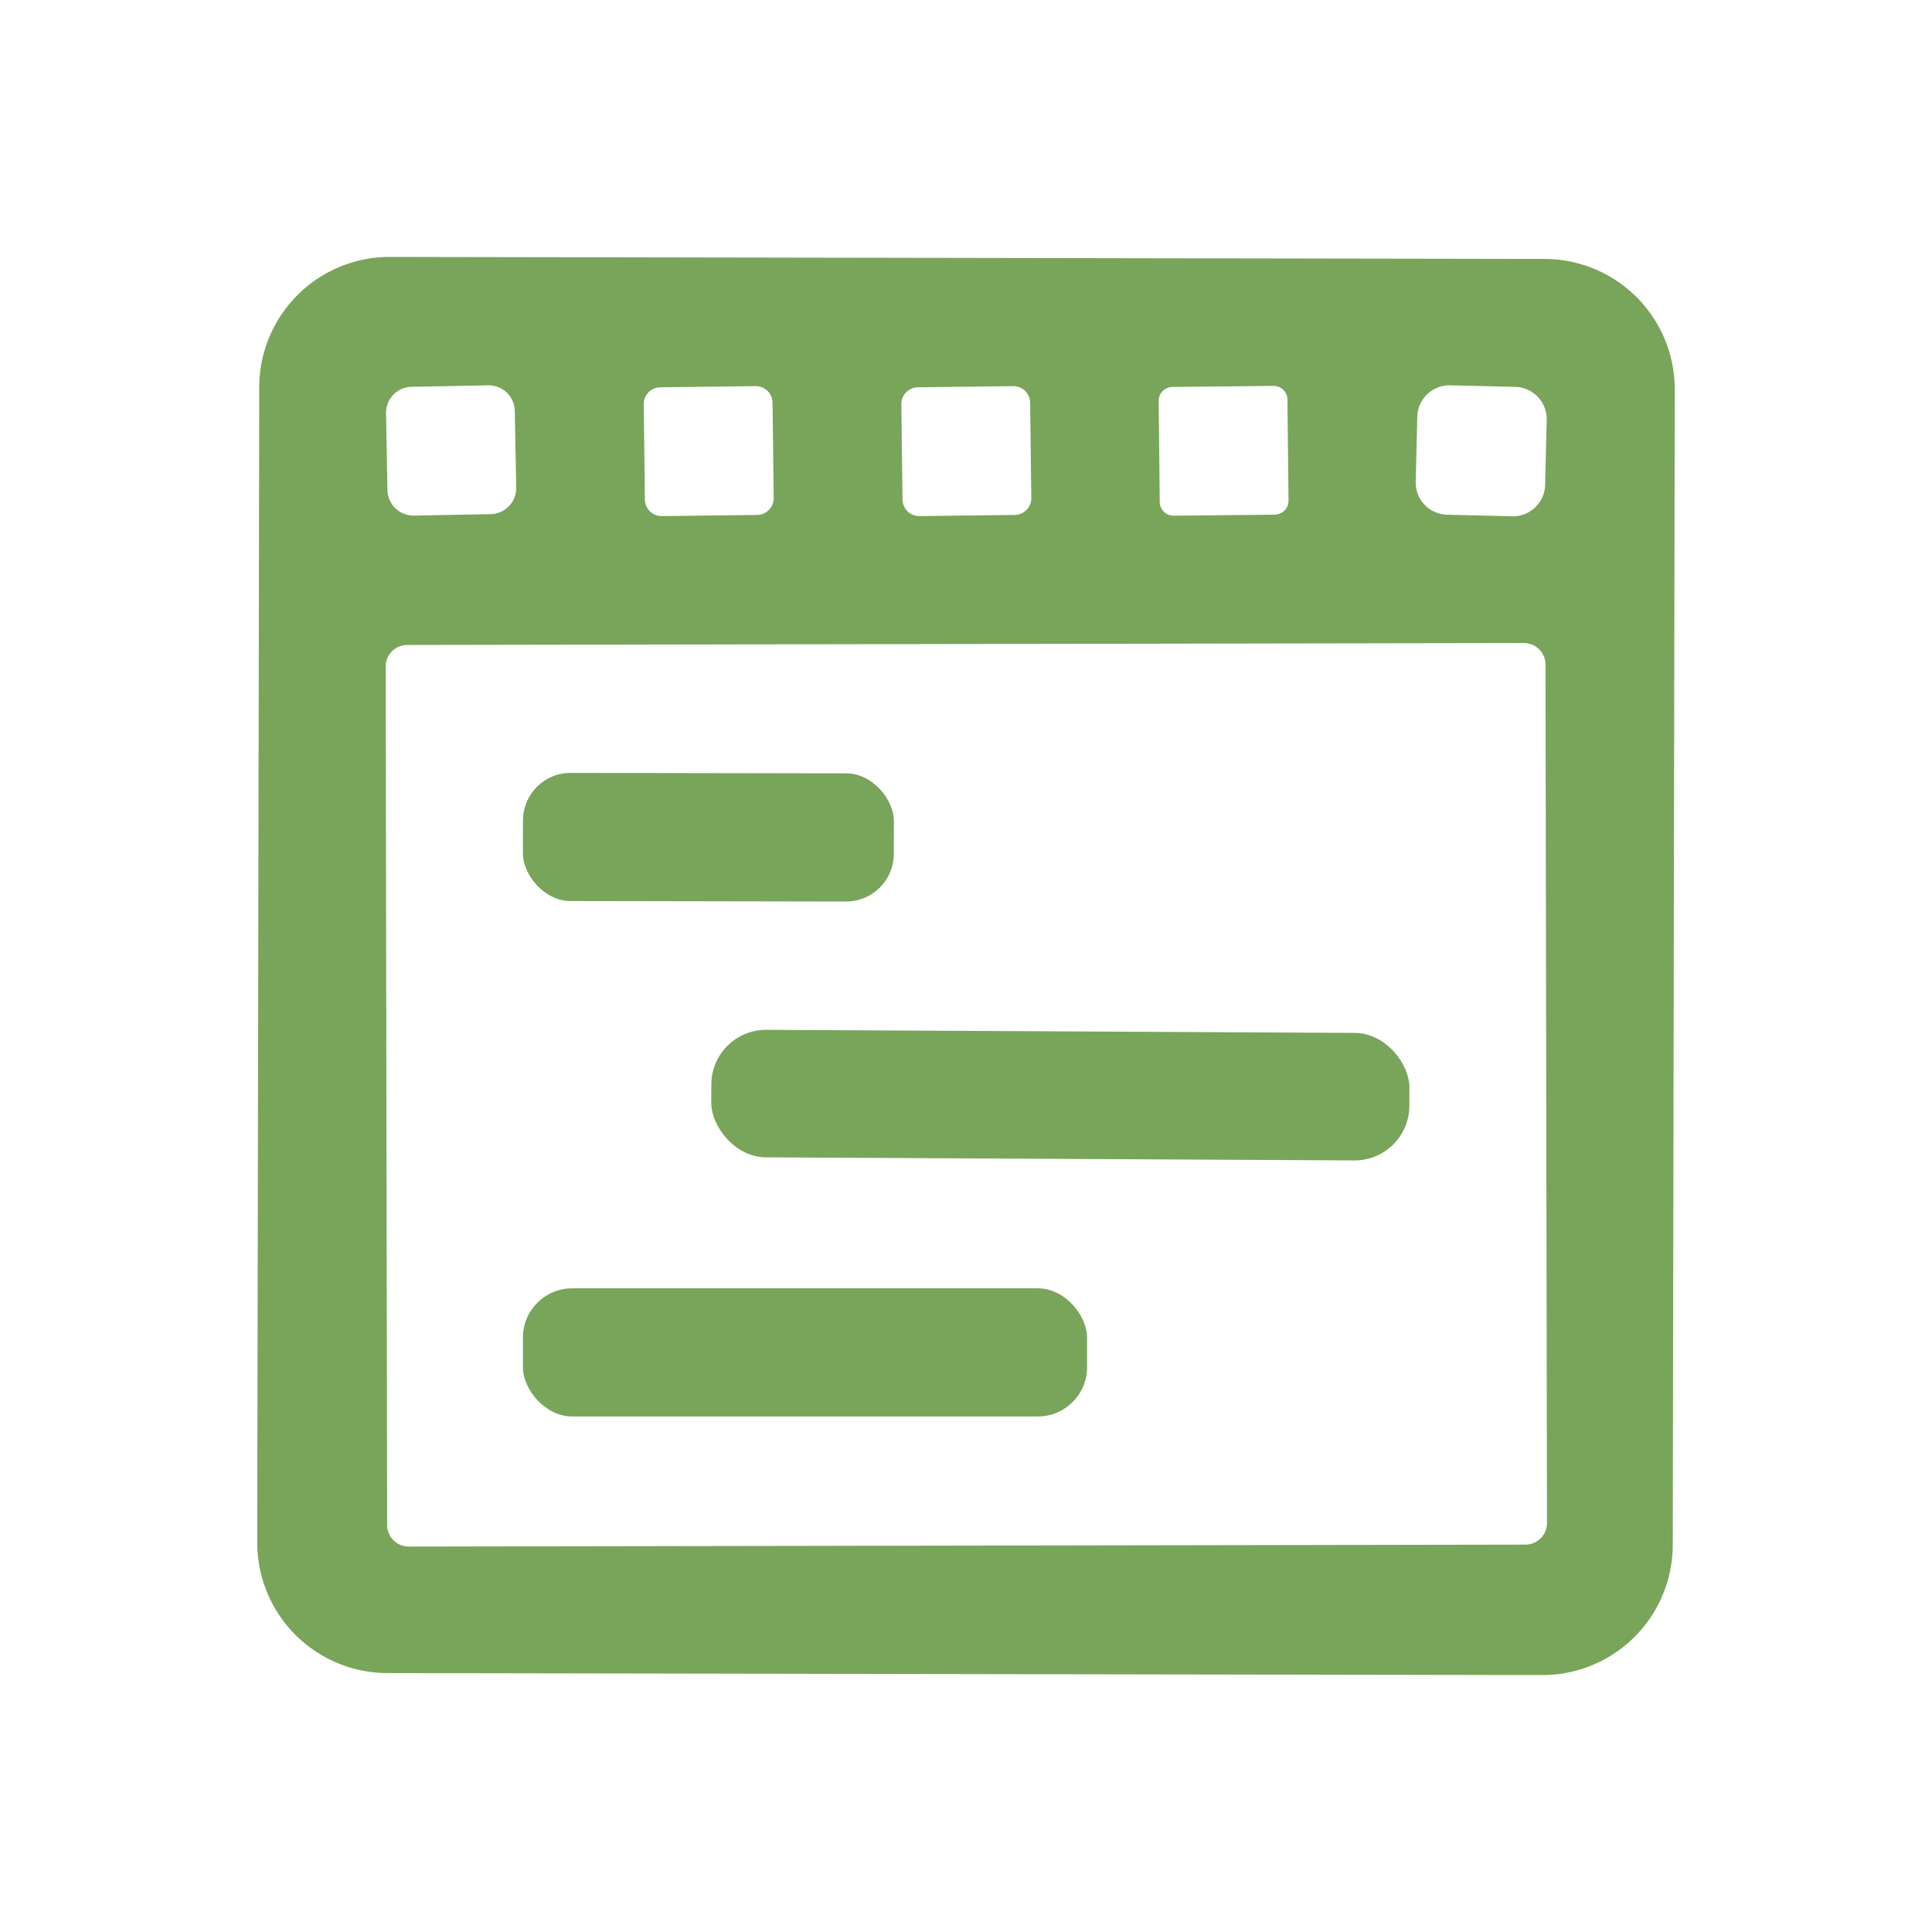<?xml version="1.0" encoding="UTF-8" standalone="no"?>
<!DOCTYPE svg PUBLIC "-//W3C//DTD SVG 1.1//EN" "http://www.w3.org/Graphics/SVG/1.1/DTD/svg11.dtd">
<svg xmlns="http://www.w3.org/2000/svg" version="1.1" viewBox="0 0 60 60">
<path fill="#78a55a" d="
  M 51.949 47.978
  A 4.05 4.05 0.0 0 1 47.892 52.021
  L 12.032 51.959
  A 4.05 4.05 0.0 0 1 7.989 47.902
  L 8.051 12.022
  A 4.05 4.05 0.0 0 1 12.108 7.979
  L 47.968 8.041
  A 4.05 4.05 0.0 0 1 52.011 12.098
  L 51.949 47.978
  Z
  M 15.987 12.762
  A 0.81 0.81 0.0 0 0 15.161 11.967
  L 12.782 12.013
  A 0.81 0.81 0.0 0 0 11.988 12.839
  L 12.033 15.218
  A 0.81 0.81 0.0 0 0 12.859 16.012
  L 15.238 15.967
  A 0.81 0.81 0.0 0 0 16.032 15.141
  L 15.987 12.762
  Z
  M 23.992 12.506
  A 0.52 0.52 0.0 0 0 23.465 11.992
  L 20.506 12.028
  A 0.52 0.52 0.0 0 0 19.992 12.555
  L 20.028 15.514
  A 0.52 0.52 0.0 0 0 20.555 16.028
  L 23.514 15.992
  A 0.52 0.52 0.0 0 0 24.028 15.466
  L 23.992 12.506
  Z
  M 31.992 12.506
  A 0.52 0.52 0.0 0 0 31.465 11.992
  L 28.506 12.028
  A 0.52 0.52 0.0 0 0 27.992 12.555
  L 28.028 15.514
  A 0.52 0.52 0.0 0 0 28.555 16.028
  L 31.514 15.992
  A 0.52 0.52 0.0 0 0 32.028 15.466
  L 31.992 12.506
  Z
  M 39.983 12.409
  A 0.43 0.43 0.0 0 0 39.549 11.984
  L 36.409 12.017
  A 0.43 0.43 0.0 0 0 35.984 12.451
  L 36.017 15.591
  A 0.43 0.43 0.0 0 0 36.451 16.016
  L 39.591 15.983
  A 0.43 0.43 0.0 0 0 40.016 15.549
  L 39.983 12.409
  Z
  M 48.034 13.039
  A 1.00 1.00 0.0 0 0 47.059 12.015
  L 45.039 11.966
  A 1.00 1.00 0.0 0 0 44.015 12.941
  L 43.966 14.961
  A 1.00 1.00 0.0 0 0 44.941 15.985
  L 46.961 16.034
  A 1.00 1.00 0.0 0 0 47.985 15.059
  L 48.034 13.039
  Z
  M 47.997 20.639
  A 0.67 0.67 0.0 0 0 47.325 19.97
  L 12.646 20.03
  A 0.67 0.67 0.0 0 0 11.977 20.701
  L 12.023 47.361
  A 0.67 0.67 0.0 0 0 12.694 48.03
  L 47.374 47.97
  A 0.67 0.67 0.0 0 0 48.043 47.298
  L 47.997 20.639
  Z"
/>
<rect fill="#78a55a" x="-5.76" y="-1.99" transform="translate(22.00,26.00) rotate(0.1)" width="11.52" height="3.98" rx="1.48"/>
<rect fill="#78a55a" x="-10.84" y="-1.98" transform="translate(32.93,34.01) rotate(0.3)" width="21.68" height="3.96" rx="1.70"/>
<rect fill="#78a55a" x="16.24" y="40.01" width="17.52" height="3.98" rx="1.53"/>
</svg>
